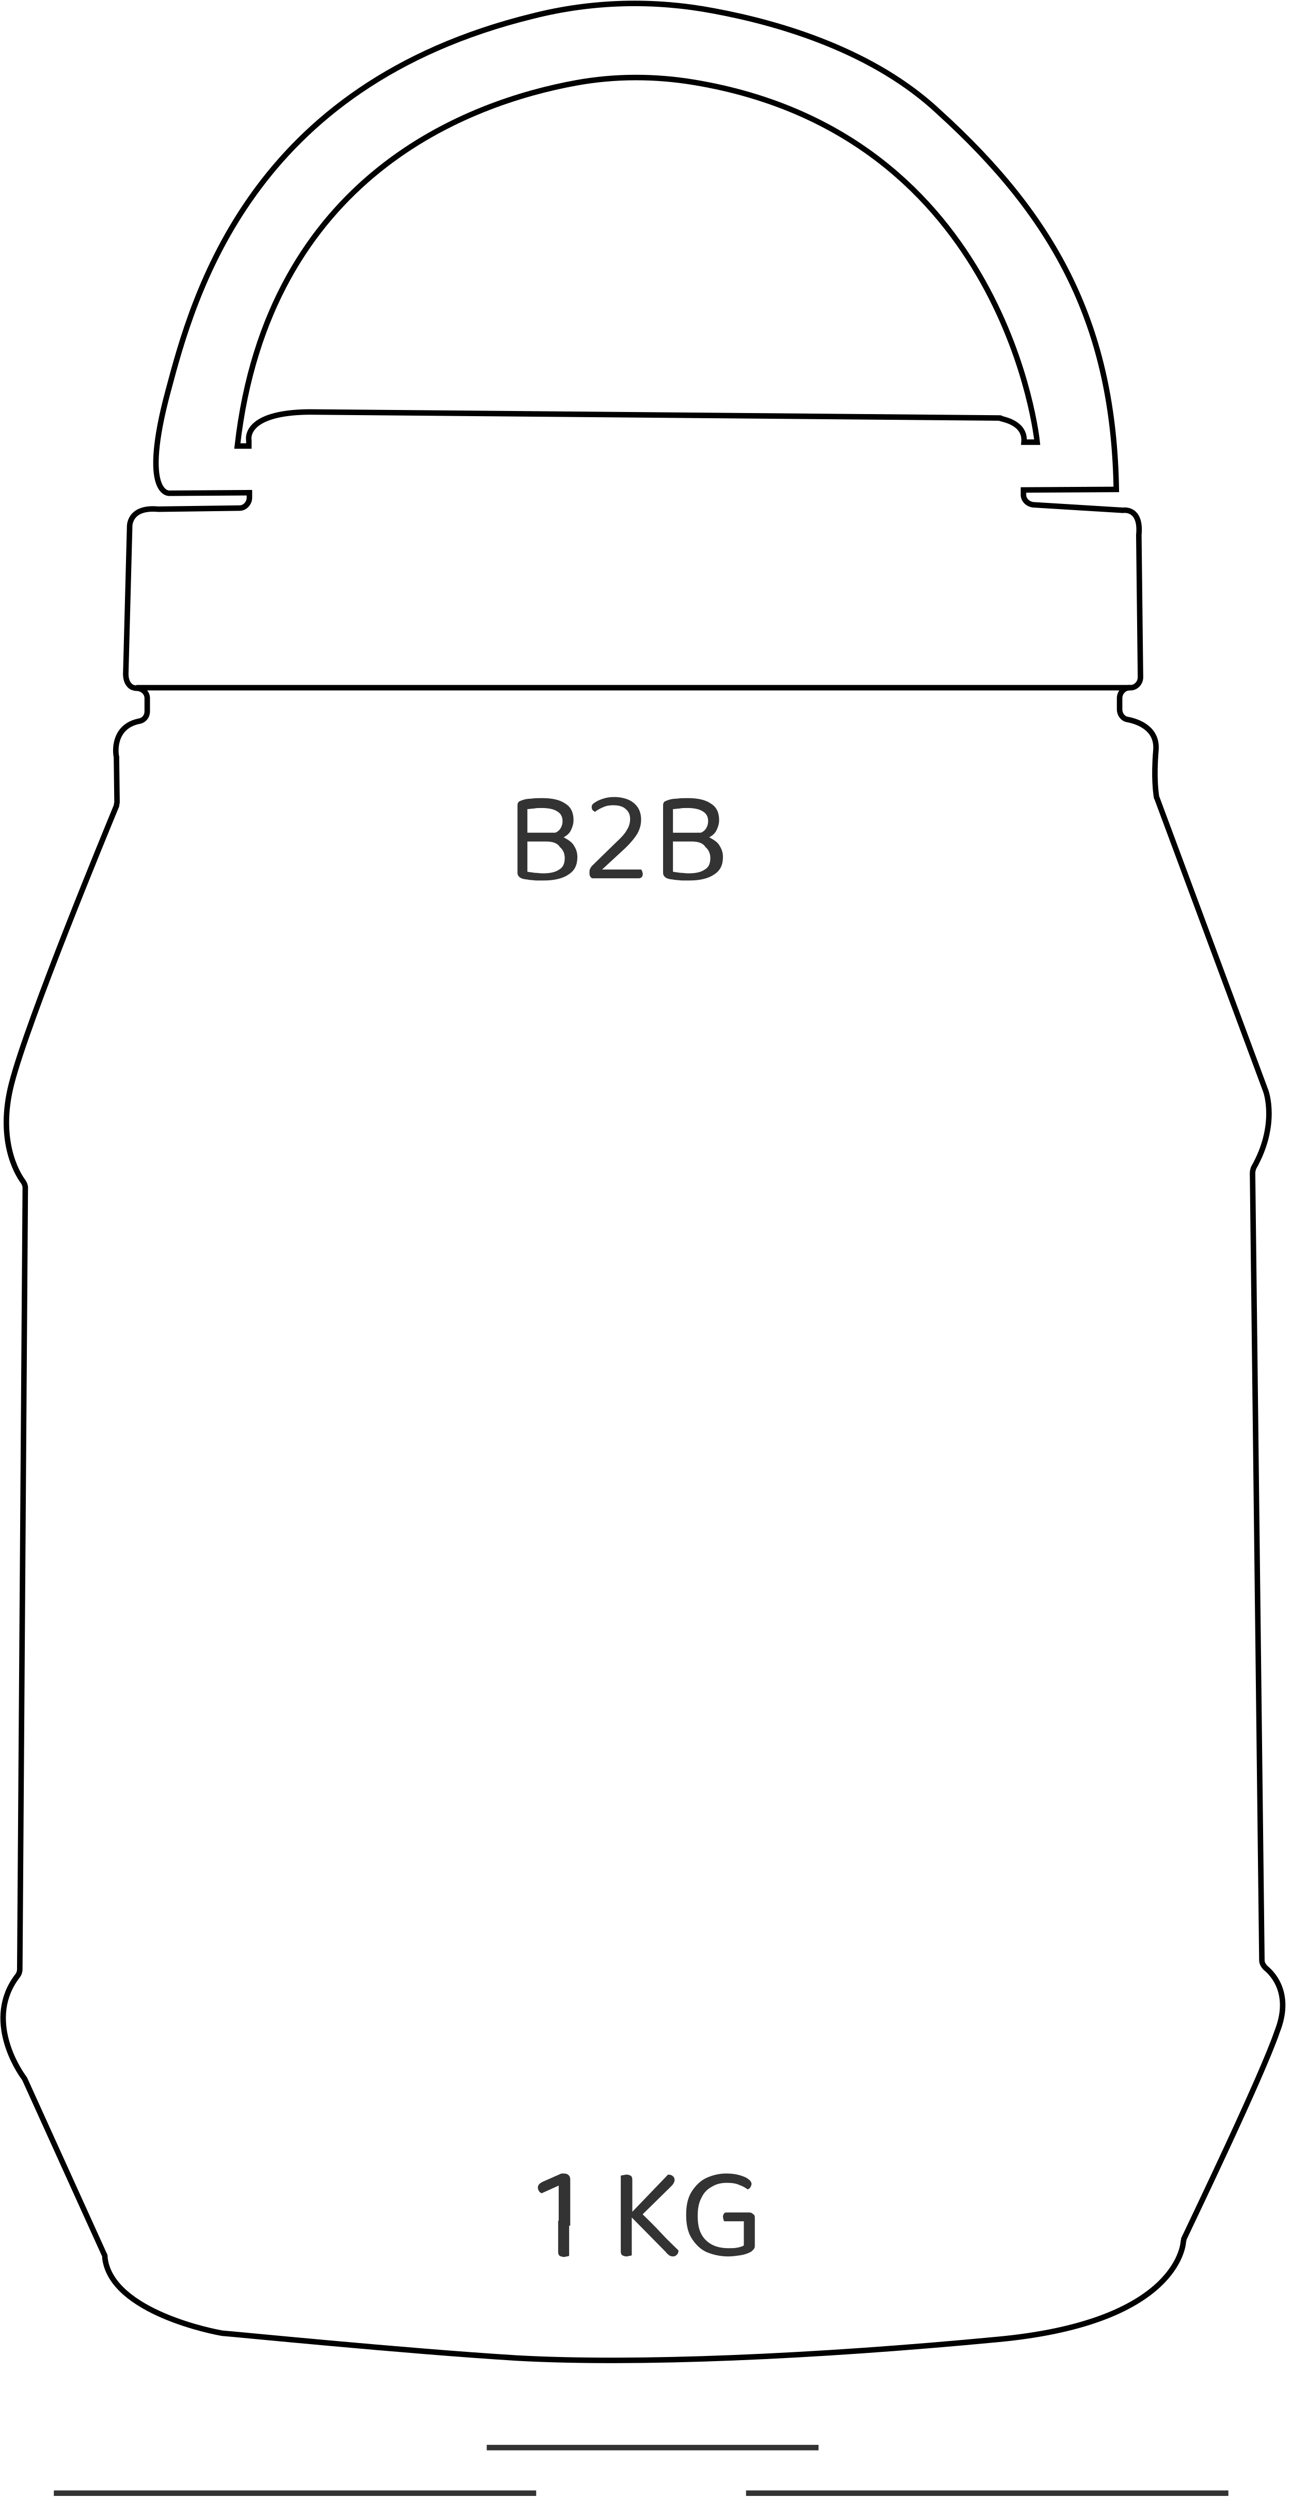 <?xml version="1.0" encoding="utf-8"?>
<!-- Generator: Adobe Illustrator 23.1.0, SVG Export Plug-In . SVG Version: 6.00 Build 0)  -->
<svg version="1.1" id="Layer_1" xmlns="http://www.w3.org/2000/svg" xmlns:xlink="http://www.w3.org/1999/xlink" x="0px" y="0px"
	 viewBox="0 0 235 455" style="enable-background:new 0 0 235 455;" xml:space="preserve">
<style type="text/css">
	.st0{fill:none;stroke:#000000;stroke-miterlimit:10;}
	.st1{fill:none;stroke:#333333;}
	.st2{fill:#333333;}
</style>
<g>
	<g>
		<path class="st0" d="M230.4,358.3c-0.4-0.4-0.7-0.9-0.7-1.4L228,213.6c0-0.4,0.1-0.7,0.2-1c4.5-7.9,2.2-14,2.2-14l-19.8-53.3
			c-0.1-0.1-0.1-0.2-0.1-0.3c-0.1-0.7-0.5-3.5-0.1-8.3c0.4-4-3.1-5.3-5.1-5.7c-0.9-0.1-1.5-1-1.5-1.8v-2.1c0-1,0.8-1.9,1.8-1.9h0.2
			c1,0,1.8-0.9,1.8-1.9l-0.3-25.9c0.5-5.1-2.9-4.5-2.9-4.5l-16.3-1c-1-0.1-1.8-0.9-1.8-1.8v-0.9l16.9-0.1
			c-0.5-29.5-10.8-49.2-32.3-68.7C159.2,9.4,142.4,4.3,130,2c-11-2.1-22.2-1.8-32.9,0.9c-51.6,12.6-61.9,51-66.5,68.3
			c-5.1,19,0.2,18.6,0.2,18.6l14.6-0.1v0.9c0,1-0.8,1.9-1.8,1.9l-14.8,0.2c-5.4-0.5-5.2,3.2-5.2,3.2l-0.7,26.4
			c-0.1,1.8,0.6,2.5,1.1,2.8c0.3,0.1,0.6,0.2,0.9,0.2c1,0,1.9,0.8,1.9,1.8v2.4c0,1-0.7,1.7-1.5,1.8c-4.8,1-4.3,5.8-4.1,6.5
			c0,0.1,0,0.1,0,0.2l0.1,8c0,0.2-0.1,0.5-0.1,0.7c-1.6,3.9-16.2,39.2-19.1,50.6c-2.6,10.1,0.9,16.2,2.1,17.8
			c0.2,0.3,0.4,0.7,0.4,1.1l-1,142.3c0,0.4-0.1,0.8-0.4,1.2c-6.1,7.9,0.2,17.3,1.1,18.5c0.1,0.1,0.1,0.2,0.2,0.3l14.5,32
			c0.1,0.1,0.1,0.4,0.1,0.6c1.2,9.9,20.1,13.5,21.5,13.7c0.1,0,0.1,0,0.1,0c1.6,0.1,32.4,3.2,53.4,4.5c21.6,1.2,54-0.2,87.6-3.4
			c30.9-2.9,33.5-15.7,33.7-17.7c0-0.2,0.1-0.4,0.1-0.6c1.5-3.2,14.3-29.8,17-37.8C235.1,363.2,231.9,359.5,230.4,358.3z M182,76.1
			L56.3,75c-12.2,0.1-11,5.2-11,5.2v1h-2.1c5.6-49.4,42.5-62.6,61.6-66.1c7.1-1.3,14.4-1.3,21.6-0.1c56.9,9.5,62.4,65.5,62.4,65.5
			h-2.4c0.3-3.4-3.5-4.1-4.2-4.3C182.2,76.1,182.1,76.1,182,76.1z"/>
		<line class="st0" x1="24.8" y1="125.2" x2="205.7" y2="125.2"/>
	</g>
	<g>
		<line class="st1" x1="88.6" y1="445.6" x2="149" y2="445.6"/>
		<line class="st1" x1="9.8" y1="453.9" x2="97.6" y2="453.9"/>
		<line class="st1" x1="135.8" y1="453.9" x2="223.6" y2="453.9"/>
	</g>
</g>
<path class="st2" d="M103.6,405.2h-1.9v-7.3l-3.1,1.4c-0.2-0.1-0.4-0.2-0.5-0.4c-0.1-0.2-0.2-0.4-0.2-0.6c0-0.5,0.3-0.8,0.9-1.1
	l3.4-1.5h0.5c0.3,0,0.6,0.1,0.8,0.3c0.2,0.2,0.3,0.4,0.3,0.8v8.4L103.6,405.2L103.6,405.2z M101.7,404.3h1.9v6.4
	c-0.1,0-0.2,0.1-0.4,0.1c-0.2,0-0.3,0.1-0.5,0.1c-0.3,0-0.6-0.1-0.8-0.2c-0.2-0.1-0.3-0.4-0.3-0.7v-5.7L101.7,404.3L101.7,404.3z
	 M114.5,403.2l1.5-1c1.7,1.6,3.2,3.1,4.4,4.4c1.2,1.3,2.3,2.3,3.1,3.1c0,0.4-0.1,0.6-0.3,0.8c-0.2,0.2-0.4,0.3-0.7,0.3
	c-0.3,0-0.5-0.1-0.7-0.2c-0.2-0.2-0.4-0.3-0.6-0.6L114.5,403.2z M116.3,403.8l-1.9-0.4l7.2-7.5c0.4,0,0.7,0.1,0.9,0.3
	c0.2,0.2,0.3,0.4,0.3,0.7c0,0.2-0.1,0.4-0.2,0.6s-0.3,0.4-0.5,0.6L116.3,403.8z M113,401.8h2v8.8c-0.1,0-0.2,0.1-0.4,0.1
	c-0.2,0-0.3,0.1-0.5,0.1c-0.4,0-0.6-0.1-0.8-0.2c-0.2-0.1-0.3-0.4-0.3-0.7C113,409.9,113,401.8,113,401.8z M115,403.4h-2v-7.3
	c0.1,0,0.2-0.1,0.4-0.1c0.2,0,0.4-0.1,0.6-0.1c0.4,0,0.6,0.1,0.8,0.2c0.2,0.1,0.3,0.4,0.3,0.7v6.6L115,403.4L115,403.4z
	 M137.4,403.7v5.2c0,0.3-0.1,0.5-0.3,0.7s-0.4,0.4-0.7,0.5c-0.4,0.2-1,0.4-1.7,0.5s-1.4,0.2-2.1,0.2c-1.5,0-2.8-0.3-4-0.8
	c-1.1-0.5-2-1.4-2.7-2.5s-1-2.5-1-4.3c0-1.7,0.3-3.1,1-4.2s1.6-2,2.7-2.5c1.1-0.5,2.3-0.8,3.6-0.8c0.9,0,1.7,0.1,2.4,0.3
	c0.7,0.2,1.2,0.4,1.6,0.7c0.4,0.3,0.6,0.6,0.6,0.9c0,0.2-0.1,0.4-0.2,0.6c-0.1,0.2-0.3,0.3-0.5,0.4c-0.4-0.3-0.9-0.6-1.5-0.8
	c-0.6-0.3-1.4-0.4-2.3-0.4c-1,0-1.9,0.2-2.7,0.7c-0.8,0.4-1.5,1.1-1.9,2c-0.5,0.9-0.7,2-0.7,3.3c0,1.4,0.2,2.5,0.7,3.4
	c0.5,0.9,1.2,1.5,2,1.9s1.8,0.6,2.9,0.6c0.6,0,1.1,0,1.6-0.1s0.9-0.2,1.2-0.4v-4.4h-3.6c0-0.1-0.1-0.2-0.1-0.3
	c0-0.1-0.1-0.3-0.1-0.5c0-0.3,0.1-0.5,0.2-0.6c0.1-0.2,0.3-0.2,0.6-0.2h4c0.3,0,0.5,0.1,0.7,0.3
	C137.3,403.2,137.4,403.4,137.4,403.7z"/>
<path class="st2" d="M102.2,151.6v1.6h-6.6v-1.6H102.2z M99.4,153.2l0.8-1.2c1.1,0,2,0.2,2.7,0.6c0.7,0.4,1.3,0.8,1.6,1.4
	c0.4,0.6,0.6,1.3,0.6,2c0,1.5-0.5,2.5-1.6,3.2c-1,0.7-2.5,1.1-4.5,1.1c-0.4,0-0.9,0-1.3,0s-0.9-0.1-1.3-0.1
	c-0.4-0.1-0.8-0.1-1.2-0.2c-0.7-0.2-1-0.6-1-1.1v-12.3c0-0.3,0.1-0.5,0.2-0.6c0.1-0.1,0.3-0.2,0.6-0.3c0.5-0.2,1.1-0.3,1.7-0.3
	c0.6-0.1,1.3-0.1,2-0.1c1.8,0,3.2,0.3,4.2,1c1,0.6,1.5,1.6,1.5,3c0,0.7-0.2,1.3-0.5,1.9c-0.3,0.6-0.8,1-1.6,1.4
	c-0.7,0.3-1.7,0.5-2.9,0.5l-0.2-1.2c1.1,0,1.9-0.2,2.4-0.6c0.5-0.4,0.8-1.1,0.8-1.8c0-0.8-0.3-1.4-1-1.8c-0.6-0.4-1.6-0.6-2.8-0.6
	c-0.5,0-1,0-1.4,0.1c-0.4,0-0.8,0.1-1.2,0.1v11.4c0.4,0.1,0.8,0.1,1.3,0.2c0.5,0,1,0.1,1.5,0.1c1.3,0,2.3-0.2,3-0.7
	c0.7-0.4,1-1.1,1-2.1c0-0.8-0.3-1.5-0.9-2C101.5,153.5,100.6,153.2,99.4,153.2z M107.7,146.9c0-0.3,0.2-0.6,0.6-0.8
	c0.4-0.3,0.9-0.5,1.5-0.7c0.6-0.2,1.3-0.3,2-0.3c1,0,1.9,0.2,2.6,0.5c0.7,0.3,1.3,0.8,1.7,1.4s0.6,1.4,0.6,2.2
	c0,0.9-0.2,1.7-0.7,2.6c-0.5,0.8-1.3,1.8-2.5,2.9l-3.9,3.6h7.1c0.1,0.1,0.1,0.2,0.2,0.3c0,0.1,0.1,0.3,0.1,0.5
	c0,0.3-0.1,0.5-0.2,0.6s-0.3,0.2-0.5,0.2h-8.5c-0.2-0.1-0.3-0.2-0.4-0.4s-0.1-0.4-0.1-0.6c0-0.3,0-0.5,0.1-0.7s0.2-0.4,0.4-0.6
	l4.3-4.2c1-0.9,1.7-1.7,2-2.3c0.4-0.6,0.6-1.3,0.6-2c0-0.8-0.3-1.4-0.8-1.8c-0.5-0.5-1.3-0.7-2.3-0.7c-0.7,0-1.3,0.1-1.9,0.4
	c-0.5,0.2-1,0.5-1.4,0.8c-0.2-0.1-0.3-0.2-0.5-0.4C107.8,147.4,107.7,147.2,107.7,146.9z M128.6,151.6v1.6H122v-1.6H128.6z
	 M125.9,153.2l0.8-1.2c1.1,0,2,0.2,2.7,0.6c0.7,0.4,1.3,0.8,1.6,1.4c0.4,0.6,0.6,1.3,0.6,2c0,1.5-0.5,2.5-1.6,3.2
	c-1,0.7-2.5,1.1-4.5,1.1c-0.4,0-0.9,0-1.3,0s-0.9-0.1-1.3-0.1c-0.4-0.1-0.8-0.1-1.2-0.2c-0.7-0.2-1-0.6-1-1.1v-12.3
	c0-0.3,0.1-0.5,0.2-0.6c0.1-0.1,0.3-0.2,0.6-0.3c0.5-0.2,1.1-0.3,1.7-0.3c0.6-0.1,1.3-0.1,2-0.1c1.8,0,3.2,0.3,4.2,1
	c1,0.6,1.5,1.6,1.5,3c0,0.7-0.2,1.3-0.5,1.9c-0.3,0.6-0.8,1-1.6,1.4c-0.7,0.3-1.7,0.5-2.9,0.5l-0.2-1.2c1.1,0,1.9-0.2,2.4-0.6
	c0.5-0.4,0.8-1.1,0.8-1.8c0-0.8-0.3-1.4-1-1.8c-0.6-0.4-1.6-0.6-2.8-0.6c-0.5,0-1,0-1.4,0.1c-0.4,0-0.8,0.1-1.2,0.1v11.4
	c0.4,0.1,0.8,0.1,1.3,0.2c0.5,0,1,0.1,1.5,0.1c1.3,0,2.3-0.2,3-0.7c0.7-0.4,1-1.1,1-2.1c0-0.8-0.3-1.5-0.9-2
	C128,153.5,127.1,153.2,125.9,153.2z"/>
</svg>
